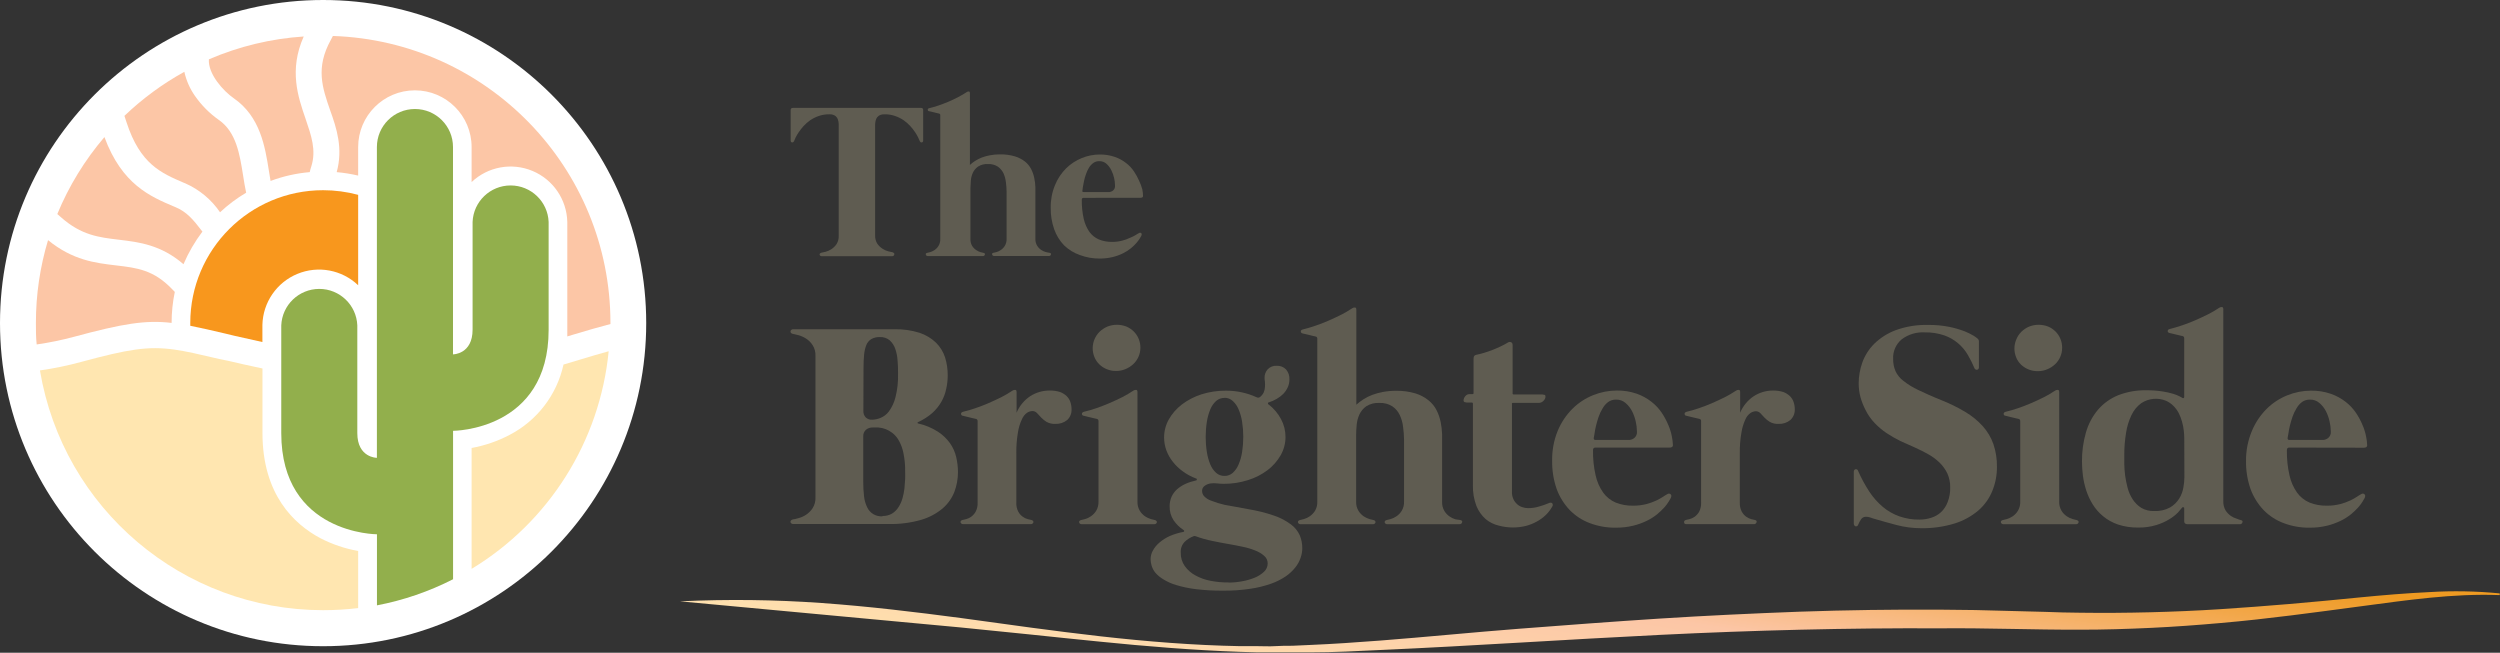 <?xml version="1.0" encoding="UTF-8"?>
<svg width="383px" height="100px" viewBox="0 0 383 100" version="1.1" xmlns="http://www.w3.org/2000/svg" xmlns:xlink="http://www.w3.org/1999/xlink">
    <rect x="0" y="0" width="383" height="100" fill="#333333" stroke="none"/>
    <!-- Generator: Sketch 52.6 (67491) - http://www.bohemiancoding.com/sketch -->
    <title>web 2</title>
    <desc>Created with Sketch.</desc>
    <defs>
        <linearGradient x1="-0.828%" y1="61.199%" x2="100.38%" y2="40.356%" id="linearGradient-1">
            <stop stop-color="#FFE6B0" offset="0%"></stop>
            <stop stop-color="#FCC6A6" offset="55%"></stop>
            <stop stop-color="#EE9A22" offset="100%"></stop>
        </linearGradient>
    </defs>
    <g id="Page-1" stroke="none" stroke-width="1" fill="none" fill-rule="evenodd">
        <g id="Desktop" transform="translate(-169, -515)">
            <g id="web-2" transform="translate(169, 515)">
                <path d="M372.19,90.71 C368.6,90.88 365.02,91.18 361.46,91.53 C357.9,91.88 354.33,92.23 350.77,92.53 C347.21,92.83 343.65,93.1 340.09,93.33 C336.53,93.56 332.96,93.71 329.4,93.8 C325.84,93.89 322.27,93.92 318.71,93.87 C316.93,93.87 315.15,93.8 313.37,93.74 L308,93.6 L302.62,93.46 L297.24,93.4 C290.06,93.36 282.883,93.463 275.71,93.71 C268.54,93.98 261.38,94.31 254.22,94.77 C247.06,95.23 239.92,95.77 232.78,96.32 C225.64,96.87 218.51,97.59 211.38,98.14 C207.81,98.41 204.24,98.66 200.67,98.81 L198,98.93 C197.11,98.93 196.21,98.93 195.32,98.99 C194.43,99.05 193.54,98.99 192.64,98.99 C191.74,98.99 190.86,98.99 189.96,98.99 C182.82,98.86 175.69,98.28 168.58,97.48 C165.02,97.08 161.47,96.62 157.92,96.15 L147.28,94.69 C140.17,93.75 133.04,92.89 125.86,92.38 C118.678,91.868 111.472,91.782 104.28,92.12 L104.12,92.12 C104.12,92.12 139.99,95.47 147.12,96.12 L157.8,97.2 C161.37,97.57 164.93,97.95 168.5,98.3 C175.63,99.02 182.78,99.61 189.95,99.86 L192.64,99.94 C193.54,99.94 194.44,99.94 195.33,99.94 C196.22,99.94 197.13,99.94 198.03,99.94 L200.72,99.94 C204.31,99.94 207.89,99.75 211.48,99.58 C225.8,98.94 240.08,97.96 254.37,97.26 C268.66,96.56 282.95,96.19 297.24,96.26 C304.39,96.19 311.49,96.49 318.72,96.47 C322.32,96.47 325.91,96.36 329.51,96.19 C333.11,96.02 336.69,95.76 340.26,95.44 C347.43,94.82 354.54,93.83 361.63,92.89 C368.72,91.95 375.81,90.89 382.96,91.17 L382.96,90.91 C379.381,90.558 375.78,90.491 372.19,90.71 Z" id="Path" fill="url(#linearGradient-1)"></path>
                <path d="M141.43,16.85 L141.43,21.52 C141.43,21.7 141.36,21.8 141.21,21.82 C141.06,21.84 140.96,21.75 140.89,21.57 C140.82,21.39 140.77,21.3 140.66,21.06 C140.524,20.778 140.367,20.508 140.19,20.25 C139.969,19.917 139.722,19.603 139.45,19.31 C139.15,18.98 138.815,18.685 138.45,18.43 C138.042,18.151 137.598,17.929 137.13,17.77 C136.607,17.587 136.054,17.499 135.5,17.51 C135.264,17.502 135.029,17.543 134.81,17.63 C134.643,17.71 134.496,17.826 134.38,17.97 C134.27,18.119 134.192,18.289 134.15,18.47 C134.108,18.661 134.081,18.855 134.07,19.05 L134.07,36.05 C134.049,36.5 134.164,36.946 134.4,37.33 C134.611,37.635 134.88,37.897 135.19,38.1 C135.461,38.278 135.758,38.413 136.07,38.5 C136.36,38.57 136.57,38.62 136.71,38.64 C136.795,38.652 136.873,38.695 136.93,38.76 C137.007,38.814 137.036,38.913 137,39 C136.988,39.065 136.957,39.124 136.91,39.17 C136.839,39.226 136.75,39.255 136.66,39.25 L125.91,39.25 C125.816,39.256 125.724,39.228 125.65,39.17 C125.603,39.124 125.572,39.065 125.56,39 C125.559,38.936 125.584,38.874 125.63,38.83 C125.689,38.763 125.771,38.72 125.86,38.71 L126.49,38.57 C126.805,38.481 127.105,38.347 127.38,38.17 C127.685,37.963 127.949,37.702 128.16,37.4 C128.396,37.016 128.511,36.57 128.49,36.12 L128.49,31 C128.49,30.1 128.49,29.18 128.49,28.23 C128.49,27.28 128.49,26.35 128.49,25.43 L128.49,19.81 C128.49,19.53 128.49,19.25 128.49,18.98 C128.48,18.727 128.429,18.477 128.34,18.24 C128.252,18.025 128.102,17.84 127.91,17.71 C127.655,17.564 127.363,17.495 127.07,17.51 C126.512,17.499 125.957,17.588 125.43,17.77 C124.962,17.929 124.518,18.151 124.11,18.43 C123.747,18.687 123.412,18.982 123.11,19.31 C122.841,19.605 122.594,19.92 122.37,20.25 C122.194,20.51 122.033,20.78 121.89,21.06 C121.808,21.226 121.735,21.396 121.67,21.57 C121.6,21.75 121.49,21.83 121.35,21.82 C121.21,21.81 121.13,21.7 121.13,21.52 L121.13,16.85 C121.13,16.64 121.25,16.53 121.48,16.53 L141.11,16.53 C141.31,16.53 141.43,16.64 141.43,16.85 Z" id="Path" fill="#5F5C51"></path>
                <path d="M160.8,38.73 C160.877,38.743 160.947,38.782 161,38.84 C161.024,38.891 161.024,38.949 161,39 C160.986,39.058 160.954,39.11 160.91,39.15 C160.85,39.197 160.776,39.222 160.7,39.22 L152.3,39.22 C152.224,39.222 152.15,39.197 152.09,39.15 C152.046,39.11 152.014,39.058 152,39 C151.976,38.949 151.976,38.891 152,38.84 C152.048,38.782 152.116,38.743 152.19,38.73 C152.349,38.703 152.506,38.666 152.66,38.62 C152.899,38.549 153.125,38.441 153.33,38.3 C153.577,38.133 153.785,37.914 153.94,37.66 C154.135,37.335 154.229,36.959 154.21,36.58 L154.21,29.34 C154.21,28.87 154.16,28.34 154.1,27.88 C154.045,27.41 153.917,26.951 153.72,26.52 C153.52,26.121 153.225,25.777 152.86,25.52 C152.408,25.24 151.881,25.104 151.35,25.13 C150.818,25.098 150.29,25.235 149.84,25.52 C149.493,25.76 149.217,26.088 149.04,26.47 C148.866,26.855 148.761,27.268 148.73,27.69 C148.73,28.12 148.67,28.51 148.67,28.84 L148.67,36.59 C148.653,36.967 148.743,37.342 148.93,37.67 C149.089,37.925 149.3,38.143 149.55,38.31 C149.755,38.451 149.981,38.559 150.22,38.63 C150.371,38.676 150.525,38.713 150.68,38.74 C150.757,38.753 150.827,38.792 150.88,38.85 C150.899,38.902 150.899,38.958 150.88,39.01 C150.866,39.068 150.834,39.12 150.79,39.16 C150.728,39.204 150.655,39.228 150.58,39.23 L142.14,39.23 C142.064,39.232 141.99,39.207 141.93,39.16 C141.886,39.12 141.854,39.068 141.84,39.01 C141.816,38.959 141.816,38.901 141.84,38.85 C141.888,38.792 141.956,38.753 142.03,38.74 C142.189,38.713 142.346,38.676 142.5,38.63 C142.738,38.557 142.964,38.449 143.17,38.31 C143.417,38.143 143.625,37.924 143.78,37.67 C143.975,37.345 144.069,36.969 144.05,36.59 L144.05,17.66 C144.063,17.532 143.976,17.415 143.85,17.39 L143.6,17.34 L143.13,17.22 L142.63,17.1 L142.35,17.04 C142.21,17.04 142.13,16.93 142.13,16.81 C142.13,16.69 142.2,16.61 142.37,16.57 C142.81,16.47 143.28,16.33 143.79,16.16 C144.3,15.99 144.79,15.79 145.33,15.57 C145.87,15.35 146.33,15.11 146.82,14.86 C147.31,14.61 147.73,14.35 148.12,14.1 C148.209,14.033 148.319,14.001 148.43,14.01 C148.53,14.01 148.59,14.11 148.59,14.27 L148.59,25.27 C148.838,25.04 149.106,24.833 149.39,24.65 C149.708,24.451 150.043,24.281 150.39,24.14 C150.799,23.987 151.221,23.87 151.65,23.79 C152.158,23.694 152.673,23.647 153.19,23.65 C153.971,23.634 154.751,23.738 155.5,23.96 C156.058,24.13 156.58,24.401 157.04,24.76 C157.432,25.075 157.753,25.471 157.98,25.92 C158.199,26.35 158.357,26.807 158.45,27.28 C158.551,27.744 158.608,28.216 158.62,28.69 C158.62,29.15 158.62,29.59 158.62,29.99 L158.62,36.56 C158.601,36.939 158.695,37.315 158.89,37.64 C159.045,37.894 159.253,38.113 159.5,38.28 C159.705,38.421 159.931,38.529 160.17,38.6 C160.376,38.661 160.587,38.704 160.8,38.73 Z" id="Path" fill="#5F5C51"></path>
                <path d="M166,30.31 C165.82,30.31 165.73,30.41 165.73,30.6 C165.714,31.588 165.815,32.575 166.03,33.54 C166.193,34.257 166.491,34.936 166.91,35.54 C167.282,36.045 167.783,36.442 168.36,36.69 C168.996,36.943 169.676,37.069 170.36,37.06 C170.883,37.064 171.404,37.001 171.91,36.87 C172.32,36.767 172.719,36.623 173.1,36.44 C173.412,36.319 173.713,36.172 174,36 C174.148,35.894 174.306,35.8 174.47,35.72 C174.577,35.631 174.733,35.631 174.84,35.72 C174.93,35.81 174.93,35.96 174.84,36.15 L174.61,36.54 C174.458,36.78 174.288,37.007 174.1,37.22 C173.845,37.514 173.563,37.785 173.26,38.03 C172.89,38.331 172.488,38.589 172.06,38.8 C171.55,39.053 171.014,39.248 170.46,39.38 C169.805,39.538 169.134,39.615 168.46,39.61 C167.436,39.618 166.419,39.438 165.46,39.08 C164.537,38.767 163.696,38.251 163,37.57 C162.332,36.869 161.821,36.034 161.5,35.12 C161.135,34.072 160.956,32.969 160.97,31.86 C160.947,30.657 161.171,29.462 161.63,28.35 C162.021,27.387 162.603,26.513 163.34,25.78 C164.03,25.105 164.845,24.572 165.74,24.21 C166.61,23.856 167.54,23.672 168.48,23.67 C169.266,23.658 170.047,23.783 170.79,24.04 C171.416,24.253 172.001,24.571 172.52,24.98 C172.991,25.341 173.4,25.777 173.73,26.27 C174.033,26.718 174.295,27.194 174.51,27.69 C174.716,28.11 174.88,28.548 175,29 C175.068,29.329 175.105,29.664 175.11,30 C175.123,30.089 175.084,30.178 175.01,30.23 C174.919,30.281 174.815,30.305 174.71,30.3 L166,30.31 Z M165.81,29.2 C165.81,29.35 165.81,29.42 166.02,29.42 L166.35,29.42 L167.05,29.42 L167.93,29.42 L168.83,29.42 L169.57,29.42 L169.96,29.42 C170.169,29.398 170.368,29.314 170.53,29.18 C170.742,28.991 170.85,28.712 170.82,28.43 C170.816,28.05 170.772,27.671 170.69,27.3 C170.598,26.88 170.453,26.474 170.26,26.09 C170.077,25.712 169.822,25.372 169.51,25.09 C169.205,24.819 168.808,24.676 168.4,24.69 C168.074,24.681 167.755,24.78 167.49,24.97 C167.226,25.165 167.002,25.41 166.83,25.69 C166.642,26.006 166.487,26.341 166.37,26.69 C166.245,27.032 166.145,27.383 166.07,27.74 C165.99,28.09 165.93,28.4 165.89,28.69 C165.85,28.98 165.84,29.06 165.83,29.2 L165.81,29.2 Z" id="Shape" fill="#5F5C51" fill-rule="nonzero"></path>
                <path d="M140.68,64.88 C141.744,65.121 142.759,65.544 143.68,66.13 C144.406,66.598 145.037,67.198 145.54,67.9 C145.992,68.538 146.314,69.258 146.49,70.02 C146.67,70.787 146.761,71.572 146.76,72.36 C146.758,73.385 146.571,74.401 146.21,75.36 C145.823,76.342 145.201,77.214 144.4,77.9 C143.438,78.699 142.321,79.292 141.12,79.64 C139.495,80.103 137.809,80.318 136.12,80.28 L121.55,80.28 C121.431,80.289 121.314,80.253 121.22,80.18 C121.156,80.123 121.113,80.045 121.1,79.96 C121.093,79.871 121.126,79.783 121.19,79.72 C121.274,79.643 121.378,79.591 121.49,79.57 C121.67,79.57 121.95,79.48 122.33,79.38 C122.743,79.273 123.135,79.097 123.49,78.86 C123.887,78.597 124.227,78.257 124.49,77.86 C124.808,77.359 124.962,76.772 124.93,76.18 L124.93,54.54 C124.959,53.951 124.805,53.368 124.49,52.87 C124.232,52.469 123.891,52.128 123.49,51.87 C123.131,51.641 122.74,51.466 122.33,51.35 C121.95,51.25 121.67,51.18 121.49,51.15 C121.375,51.145 121.267,51.095 121.19,51.01 C121.127,50.942 121.095,50.852 121.1,50.76 C121.113,50.675 121.156,50.597 121.22,50.54 C121.314,50.467 121.431,50.431 121.55,50.44 L137,50.44 C138.318,50.408 139.632,50.594 140.89,50.99 C141.833,51.302 142.694,51.822 143.41,52.51 C144.043,53.143 144.517,53.918 144.79,54.77 C145.063,55.664 145.198,56.595 145.19,57.53 C145.188,58.203 145.115,58.873 144.97,59.53 C144.832,60.232 144.582,60.907 144.23,61.53 C143.862,62.177 143.392,62.761 142.84,63.26 C142.192,63.826 141.464,64.294 140.68,64.65 C140.59,64.65 140.55,64.74 140.57,64.8 C140.59,64.86 140.59,64.85 140.68,64.88 Z M132.27,62.93 C132.244,63.296 132.367,63.656 132.61,63.93 C132.874,64.193 133.239,64.328 133.61,64.3 C134.046,64.289 134.477,64.198 134.88,64.03 C135.398,63.824 135.848,63.478 136.18,63.03 C136.646,62.386 136.985,61.66 137.18,60.89 C137.479,59.707 137.614,58.489 137.58,57.27 C137.58,56.62 137.58,55.96 137.51,55.27 C137.478,54.653 137.361,54.044 137.16,53.46 C136.994,52.96 136.705,52.51 136.32,52.15 C135.894,51.791 135.346,51.608 134.79,51.64 C134.341,51.62 133.894,51.724 133.5,51.94 C133.152,52.148 132.882,52.464 132.73,52.84 C132.54,53.324 132.422,53.832 132.38,54.35 C132.32,54.95 132.29,55.64 132.29,56.44 L132.27,62.93 Z M135.21,79.05 C135.718,79.065 136.221,78.937 136.66,78.68 C137.068,78.431 137.411,78.088 137.66,77.68 C137.926,77.266 138.128,76.814 138.26,76.34 C138.399,75.849 138.5,75.347 138.56,74.84 C138.61,74.34 138.65,73.84 138.67,73.41 C138.69,72.98 138.67,72.56 138.67,72.23 C138.687,71.276 138.596,70.324 138.4,69.39 C138.268,68.716 138.028,68.068 137.69,67.47 C137.438,67.02 137.098,66.625 136.69,66.31 C136.077,65.832 135.335,65.547 134.56,65.49 L133.73,65.49 C133.337,65.469 132.951,65.597 132.65,65.85 C132.376,66.108 132.23,66.474 132.25,66.85 L132.25,73.85 C132.246,74.575 132.286,75.3 132.37,76.02 C132.427,76.592 132.583,77.151 132.83,77.67 C133.234,78.599 134.18,79.171 135.19,79.1 L135.21,79.05 Z" id="Shape" fill="#5F5C51" fill-rule="nonzero"></path>
                <path d="M160.84,59.83 C161.373,59.818 161.903,59.896 162.41,60.06 C162.782,60.197 163.122,60.408 163.41,60.68 C163.671,60.932 163.867,61.245 163.98,61.59 C164.101,61.944 164.162,62.316 164.16,62.69 C164.194,63.315 163.949,63.924 163.49,64.35 C162.979,64.762 162.335,64.971 161.68,64.94 C161.21,64.966 160.742,64.858 160.33,64.63 C160.027,64.442 159.748,64.217 159.5,63.96 L158.87,63.28 C158.685,63.085 158.429,62.974 158.16,62.97 C157.872,62.983 157.592,63.073 157.35,63.23 C156.999,63.483 156.725,63.83 156.56,64.23 C156.26,64.863 156.054,65.537 155.95,66.23 C155.768,67.29 155.684,68.365 155.7,69.44 L155.7,77 C155.675,77.482 155.779,77.961 156,78.39 C156.171,78.697 156.406,78.963 156.69,79.17 C156.919,79.336 157.177,79.458 157.45,79.53 C157.634,79.583 157.821,79.626 158.01,79.66 C158.107,79.677 158.195,79.727 158.26,79.8 C158.307,79.86 158.328,79.935 158.32,80.01 C158.297,80.088 158.252,80.158 158.19,80.21 C158.116,80.275 158.018,80.307 157.92,80.3 L147.55,80.3 C147.452,80.307 147.354,80.275 147.28,80.21 C147.218,80.158 147.173,80.088 147.15,80.01 C147.142,79.935 147.163,79.86 147.21,79.8 C147.275,79.727 147.363,79.677 147.46,79.66 C147.649,79.626 147.836,79.583 148.02,79.53 C148.293,79.458 148.551,79.336 148.78,79.17 C149.064,78.963 149.299,78.697 149.47,78.39 C149.691,77.961 149.795,77.482 149.77,77 L149.77,64.52 C149.788,64.35 149.669,64.196 149.5,64.17 C149.391,64.156 149.284,64.133 149.18,64.1 L148.55,63.95 L147.9,63.79 C147.774,63.77 147.651,63.74 147.53,63.7 C147.34,63.7 147.24,63.56 147.23,63.41 C147.22,63.26 147.33,63.14 147.55,63.08 C148.183,62.934 148.807,62.754 149.42,62.54 C150.09,62.31 150.77,62.05 151.42,61.77 C152.07,61.49 152.75,61.17 153.42,60.84 C154.005,60.539 154.573,60.205 155.12,59.84 C155.24,59.758 155.385,59.719 155.53,59.73 C155.67,59.73 155.74,59.84 155.74,60.06 L155.74,63.23 C156.175,62.19 156.91,61.302 157.85,60.68 C158.743,60.113 159.782,59.818 160.84,59.83 Z" id="Path" fill="#5F5C51"></path>
                <path d="M174.26,76.83 C174.237,77.332 174.362,77.829 174.62,78.26 C174.825,78.593 175.098,78.879 175.42,79.1 C175.694,79.285 175.994,79.426 176.31,79.52 L176.92,79.67 C177.018,79.684 177.107,79.734 177.17,79.81 C177.221,79.867 177.243,79.945 177.23,80.02 C177.207,80.096 177.166,80.164 177.11,80.22 C177.031,80.284 176.931,80.316 176.83,80.31 L165.72,80.31 C165.619,80.316 165.519,80.284 165.44,80.22 C165.377,80.17 165.334,80.099 165.32,80.02 C165.302,79.946 165.321,79.868 165.37,79.81 C165.439,79.737 165.531,79.688 165.63,79.67 L166.24,79.52 C166.554,79.428 166.851,79.286 167.12,79.1 C167.445,78.879 167.721,78.593 167.93,78.26 C168.188,77.829 168.313,77.332 168.29,76.83 L168.29,64.52 C168.308,64.35 168.189,64.196 168.02,64.17 C167.911,64.156 167.804,64.133 167.7,64.1 L167.07,63.95 L166.41,63.79 L166.05,63.7 C165.86,63.7 165.76,63.56 165.75,63.41 C165.74,63.26 165.85,63.14 166.07,63.08 C166.703,62.934 167.327,62.754 167.94,62.54 C168.61,62.31 169.29,62.05 169.94,61.77 C170.59,61.49 171.27,61.17 171.94,60.84 C172.525,60.539 173.093,60.205 173.64,59.84 C173.76,59.758 173.905,59.719 174.05,59.73 C174.19,59.73 174.26,59.84 174.26,60.06 L174.26,76.83 Z M174.44,51.9 C174.27,51.485 174.018,51.107 173.7,50.79 C173.374,50.469 172.991,50.211 172.57,50.03 C171.634,49.665 170.596,49.665 169.66,50.03 C169.221,50.218 168.818,50.482 168.47,50.81 C168.137,51.134 167.872,51.522 167.69,51.95 C167.499,52.385 167.401,52.855 167.4,53.33 C167.397,53.803 167.489,54.273 167.67,54.71 C167.837,55.124 168.089,55.499 168.41,55.81 C168.734,56.13 169.118,56.381 169.54,56.55 C169.989,56.742 170.472,56.837 170.96,56.83 C171.468,56.839 171.973,56.74 172.44,56.54 C172.876,56.36 173.276,56.102 173.62,55.78 C173.962,55.463 174.234,55.078 174.42,54.65 C174.612,54.215 174.711,53.745 174.71,53.27 C174.712,52.8 174.62,52.334 174.44,51.9 Z" id="Shape" fill="#5F5C51" fill-rule="nonzero"></path>
                <path d="M191.21,78 C192.57,78.218 193.908,78.553 195.21,79 C196.128,79.309 196.992,79.762 197.77,80.34 C198.355,80.769 198.819,81.34 199.12,82 C199.384,82.633 199.517,83.314 199.51,84 C199.506,84.487 199.421,84.97 199.26,85.43 C199.083,85.967 198.812,86.468 198.46,86.91 C198.043,87.436 197.551,87.897 197,88.28 C196.296,88.757 195.533,89.14 194.73,89.42 C193.698,89.783 192.633,90.044 191.55,90.2 C190.157,90.408 188.749,90.505 187.34,90.49 C185.963,90.5 184.587,90.423 183.22,90.26 C182.205,90.137 181.201,89.93 180.22,89.64 C179.516,89.434 178.844,89.135 178.22,88.75 C177.766,88.484 177.357,88.146 177.01,87.75 C176.748,87.431 176.551,87.064 176.43,86.67 C176.329,86.346 176.275,86.009 176.27,85.67 C176.273,85.2 176.397,84.739 176.63,84.33 C176.884,83.867 177.223,83.456 177.63,83.12 C178.105,82.711 178.637,82.374 179.21,82.12 C179.874,81.833 180.569,81.622 181.28,81.49 C181.36,81.49 181.41,81.42 181.42,81.37 C181.43,81.32 181.42,81.26 181.32,81.2 C180.716,80.806 180.196,80.296 179.79,79.7 C179.378,79.068 179.169,78.325 179.19,77.57 C179.184,77.068 179.282,76.571 179.48,76.11 C179.674,75.682 179.953,75.298 180.3,74.98 C180.681,74.643 181.109,74.364 181.57,74.15 C182.092,73.912 182.639,73.731 183.2,73.61 C183.3,73.61 183.36,73.53 183.36,73.45 C183.36,73.37 183.36,73.33 183.22,73.3 C182.507,73.034 181.834,72.67 181.22,72.22 C180.642,71.81 180.127,71.318 179.69,70.76 C179.264,70.231 178.926,69.637 178.69,69 C178.456,68.359 178.338,67.682 178.34,67 C178.343,66.033 178.594,65.082 179.07,64.24 C179.577,63.354 180.257,62.578 181.07,61.96 C181.976,61.279 182.99,60.755 184.07,60.41 C185.277,60.031 186.535,59.842 187.8,59.85 C189.417,59.841 191.017,60.182 192.49,60.85 C192.647,60.943 192.843,60.943 193,60.85 C193.262,60.654 193.471,60.396 193.61,60.1 C193.717,59.843 193.778,59.568 193.79,59.29 C193.811,59.03 193.811,58.77 193.79,58.51 C193.752,58.295 193.732,58.078 193.73,57.86 C193.725,57.398 193.889,56.95 194.19,56.6 C194.546,56.209 195.062,56.003 195.59,56.04 C196.131,56.008 196.658,56.216 197.03,56.61 C197.386,57.03 197.569,57.57 197.54,58.12 C197.544,58.541 197.455,58.957 197.28,59.34 C197.112,59.71 196.882,60.048 196.6,60.34 C196.301,60.636 195.965,60.892 195.6,61.1 C195.227,61.319 194.831,61.497 194.42,61.63 C194.3,61.63 194.24,61.72 194.25,61.8 C194.26,61.88 194.25,61.94 194.35,61.96 C195.135,62.564 195.782,63.327 196.25,64.2 C196.708,65.051 196.946,66.003 196.94,66.97 C196.937,67.942 196.682,68.896 196.2,69.74 C195.692,70.626 195.012,71.401 194.2,72.02 C193.296,72.699 192.281,73.217 191.2,73.55 C189.995,73.937 188.736,74.13 187.47,74.12 C187.136,74.119 186.802,74.099 186.47,74.06 C186.138,74.016 185.802,74.016 185.47,74.06 C185.15,74.105 184.845,74.225 184.58,74.41 C184.31,74.585 184.15,74.888 184.16,75.21 C184.16,75.499 184.263,75.779 184.45,76 C184.743,76.311 185.107,76.548 185.51,76.69 C186.216,76.967 186.941,77.191 187.68,77.36 C188.55,77.5 189.74,77.73 191.21,78 Z M188.21,89.25 C188.898,89.25 189.584,89.186 190.26,89.06 C190.925,88.947 191.575,88.763 192.2,88.51 C192.736,88.296 193.228,87.984 193.65,87.59 C194.002,87.265 194.205,86.809 194.21,86.33 C194.219,85.885 194.028,85.46 193.69,85.17 C193.283,84.813 192.816,84.532 192.31,84.34 C191.664,84.079 190.994,83.882 190.31,83.75 C189.58,83.59 188.83,83.45 188.06,83.32 C187.29,83.19 186.6,83.05 185.73,82.87 C184.852,82.697 183.989,82.453 183.15,82.14 C183.062,82.11 182.968,82.11 182.88,82.14 C182.36,82.327 181.885,82.624 181.49,83.01 C181.068,83.448 180.85,84.043 180.89,84.65 C180.867,85.392 181.084,86.122 181.51,86.73 C181.937,87.318 182.491,87.804 183.13,88.15 C183.857,88.55 184.644,88.83 185.46,88.98 C186.382,89.161 187.32,89.245 188.26,89.23 L188.21,89.25 Z M187.59,60.96 C187.124,60.95 186.671,61.114 186.32,61.42 C185.927,61.777 185.619,62.218 185.42,62.71 C185.169,63.32 184.992,63.958 184.89,64.61 C184.65,66.151 184.65,67.719 184.89,69.26 C184.992,69.912 185.169,70.55 185.42,71.16 C185.619,71.652 185.927,72.093 186.32,72.45 C186.671,72.756 187.124,72.92 187.59,72.91 C188.053,72.922 188.503,72.757 188.85,72.45 C189.243,72.093 189.551,71.652 189.75,71.16 C190.009,70.552 190.19,69.913 190.29,69.26 C190.53,67.719 190.53,66.151 190.29,64.61 C190.19,63.957 190.009,63.318 189.75,62.71 C189.551,62.218 189.243,61.777 188.85,61.42 C188.519,61.117 188.089,60.946 187.64,60.94 L187.59,60.96 Z" id="Shape" fill="#5F5C51" fill-rule="nonzero"></path>
                <path d="M223.73,79.67 C223.829,79.688 223.921,79.737 223.99,79.81 C224.022,79.876 224.022,79.954 223.99,80.02 C223.976,80.099 223.933,80.17 223.87,80.22 C223.791,80.284 223.691,80.316 223.59,80.31 L212.53,80.31 C212.429,80.316 212.329,80.284 212.25,80.22 C212.191,80.167 212.149,80.097 212.13,80.02 C212.117,79.945 212.139,79.867 212.19,79.81 C212.253,79.734 212.342,79.684 212.44,79.67 L213.05,79.52 C213.364,79.428 213.661,79.286 213.93,79.1 C214.258,78.882 214.534,78.595 214.74,78.26 C214.998,77.829 215.123,77.332 215.1,76.83 L215.1,67.29 C215.1,66.67 215.03,66.03 214.95,65.38 C214.88,64.756 214.708,64.148 214.44,63.58 C214.19,63.043 213.799,62.584 213.31,62.25 C212.713,61.875 212.014,61.693 211.31,61.73 C210.606,61.687 209.907,61.865 209.31,62.24 C208.856,62.561 208.494,62.995 208.26,63.5 C208.029,64.009 207.887,64.553 207.84,65.11 C207.79,65.68 207.76,66.18 207.76,66.63 L207.76,76.83 C207.737,77.332 207.862,77.829 208.12,78.26 C208.325,78.593 208.598,78.879 208.92,79.1 C209.194,79.285 209.494,79.426 209.81,79.52 L210.42,79.67 C210.518,79.684 210.607,79.734 210.67,79.81 C210.717,79.87 210.738,79.945 210.73,80.02 C210.707,80.096 210.666,80.164 210.61,80.22 C210.531,80.284 210.431,80.316 210.33,80.31 L199.25,80.31 C199.149,80.316 199.049,80.284 198.97,80.22 C198.907,80.17 198.864,80.099 198.85,80.02 C198.832,79.946 198.851,79.868 198.9,79.81 C198.967,79.734 199.06,79.685 199.16,79.67 L199.77,79.52 C200.083,79.426 200.38,79.284 200.65,79.1 C200.972,78.876 201.248,78.59 201.46,78.26 C201.715,77.828 201.836,77.331 201.81,76.83 L201.81,51.9 C201.834,51.732 201.718,51.576 201.55,51.55 C201.441,51.536 201.334,51.513 201.23,51.48 L200.6,51.33 L199.94,51.17 L199.58,51.09 C199.387,51.037 199.287,50.937 199.28,50.79 C199.28,50.63 199.38,50.52 199.6,50.47 C200.18,50.33 200.8,50.15 201.47,49.92 C202.14,49.69 202.82,49.44 203.47,49.15 C204.12,48.86 204.8,48.55 205.47,48.22 C206.055,47.919 206.623,47.585 207.17,47.22 C207.289,47.136 207.435,47.097 207.58,47.11 C207.72,47.11 207.79,47.22 207.79,47.44 L207.79,62 C208.123,61.705 208.478,61.434 208.85,61.19 C209.272,60.918 209.721,60.69 210.19,60.51 C210.729,60.31 211.285,60.156 211.85,60.05 C212.51,59.927 213.179,59.867 213.85,59.87 C214.865,59.848 215.877,59.983 216.85,60.27 C217.577,60.496 218.255,60.856 218.85,61.33 C219.368,61.745 219.791,62.267 220.09,62.86 C220.375,63.427 220.583,64.029 220.71,64.65 C220.832,65.26 220.905,65.879 220.93,66.5 C220.93,67.11 220.93,67.69 220.93,68.22 L220.93,76.87 C220.907,77.372 221.032,77.869 221.29,78.3 C221.496,78.635 221.772,78.922 222.1,79.14 C222.369,79.326 222.666,79.468 222.98,79.56 L223.73,79.67 Z" id="Path" fill="#5F5C51"></path>
                <path d="M237.22,77.1 C237.49,76.97 237.68,76.98 237.8,77.1 C237.915,77.251 237.915,77.459 237.8,77.61 C237.535,78.092 237.197,78.53 236.8,78.91 C236.389,79.306 235.924,79.642 235.42,79.91 C234.887,80.204 234.319,80.429 233.73,80.58 C232.37,80.906 230.95,80.885 229.6,80.52 C228.864,80.347 228.179,80.005 227.6,79.52 C226.982,78.971 226.499,78.286 226.19,77.52 C225.798,76.486 225.614,75.385 225.65,74.28 L225.65,61.84 C225.657,61.793 225.641,61.746 225.608,61.712 C225.574,61.679 225.527,61.663 225.48,61.67 L225,61.67 C224.781,61.69 224.56,61.666 224.35,61.6 C224.255,61.536 224.204,61.424 224.22,61.31 C224.235,61.083 224.326,60.868 224.48,60.7 C224.628,60.5 224.861,60.382 225.11,60.38 L225.6,60.38 C225.7,60.38 225.75,60.32 225.75,60.21 L225.75,54.92 C225.75,54.59 225.89,54.41 226.15,54.36 C226.552,54.281 226.949,54.181 227.34,54.06 C227.76,53.94 228.18,53.79 228.62,53.62 C229.06,53.45 229.48,53.27 229.9,53.07 C230.301,52.88 230.691,52.67 231.07,52.44 C231.211,52.367 231.379,52.367 231.52,52.44 C231.66,52.5 231.73,52.65 231.73,52.88 L231.73,60.28 C231.73,60.38 231.79,60.43 231.91,60.43 L236,60.43 C236.219,60.416 236.439,60.439 236.65,60.5 C236.73,60.5 236.77,60.64 236.77,60.79 C236.749,61.026 236.638,61.244 236.46,61.4 C236.288,61.598 236.042,61.714 235.78,61.72 L231.78,61.72 C231.738,61.713 231.696,61.726 231.666,61.756 C231.636,61.786 231.623,61.828 231.63,61.87 L231.63,75.44 C231.629,75.784 231.701,76.125 231.84,76.44 C231.97,76.731 232.157,76.992 232.39,77.21 C232.618,77.428 232.891,77.592 233.19,77.69 C233.486,77.792 233.797,77.846 234.11,77.85 C234.711,77.851 235.309,77.757 235.88,77.57 C236.337,77.445 236.785,77.288 237.22,77.1 Z" id="Path" fill="#5F5C51"></path>
                <path d="M244.4,68.57 C244.17,68.57 244.05,68.7 244.05,68.95 C244.026,70.255 244.161,71.558 244.45,72.83 C244.657,73.778 245.052,74.676 245.61,75.47 C246.095,76.138 246.751,76.663 247.51,76.99 C248.353,77.325 249.254,77.488 250.16,77.47 C250.851,77.479 251.54,77.398 252.21,77.23 C252.746,77.092 253.268,76.904 253.77,76.67 C254.143,76.49 254.503,76.286 254.85,76.06 C255.048,75.919 255.255,75.792 255.47,75.68 C255.627,75.581 255.832,75.606 255.96,75.74 C256.08,75.86 256.08,76.05 255.96,76.3 C255.869,76.478 255.769,76.652 255.66,76.82 C255.463,77.139 255.239,77.44 254.99,77.72 C254.646,78.1 254.275,78.454 253.88,78.78 C253.393,79.172 252.863,79.507 252.3,79.78 C251.626,80.109 250.919,80.363 250.19,80.54 C249.326,80.749 248.439,80.849 247.55,80.84 C246.185,80.86 244.828,80.622 243.55,80.14 C242.393,79.705 241.345,79.023 240.48,78.14 C239.6,77.211 238.919,76.112 238.48,74.91 C238.001,73.528 237.768,72.073 237.79,70.61 C237.758,69.024 238.05,67.448 238.65,65.98 C239.176,64.72 239.944,63.575 240.91,62.61 C241.814,61.716 242.889,61.012 244.07,60.54 C245.217,60.075 246.442,59.834 247.68,59.83 C248.717,59.811 249.749,59.974 250.73,60.31 C251.549,60.597 252.316,61.016 253,61.55 C253.618,62.028 254.155,62.602 254.59,63.25 C254.982,63.84 255.317,64.466 255.59,65.12 C255.833,65.682 256.014,66.269 256.13,66.87 C256.22,67.301 256.273,67.74 256.29,68.18 C256.3,68.303 256.243,68.422 256.14,68.49 C256.024,68.552 255.892,68.58 255.76,68.57 L244.4,68.57 Z M244.16,67.11 C244.16,67.31 244.22,67.4 244.43,67.4 L244.87,67.4 L245.79,67.4 L246.95,67.4 L248.13,67.4 L249.13,67.4 C249.303,67.413 249.477,67.413 249.65,67.4 C249.921,67.371 250.179,67.263 250.39,67.09 C250.677,66.841 250.823,66.467 250.78,66.09 C250.772,65.588 250.712,65.089 250.6,64.6 C250.481,64.048 250.293,63.514 250.04,63.01 C249.792,62.526 249.453,62.094 249.04,61.74 C248.636,61.389 248.115,61.203 247.58,61.22 C247.152,61.208 246.731,61.335 246.38,61.58 C246.023,61.849 245.727,62.189 245.51,62.58 C245.259,62.989 245.055,63.425 244.9,63.88 C244.74,64.35 244.61,64.81 244.5,65.26 C244.39,65.71 244.32,66.12 244.27,66.5 C244.22,66.88 244.18,66.92 244.16,67.11 Z" id="Shape" fill="#5F5C51" fill-rule="nonzero"></path>
                <path d="M271.63,59.83 C272.166,59.819 272.7,59.896 273.21,60.06 C273.581,60.199 273.921,60.409 274.21,60.68 C274.468,60.935 274.663,61.247 274.78,61.59 C274.901,61.944 274.962,62.316 274.96,62.69 C274.99,63.317 274.741,63.925 274.28,64.35 C273.773,64.762 273.132,64.972 272.48,64.94 C272.01,64.969 271.541,64.861 271.13,64.63 C270.825,64.445 270.546,64.219 270.3,63.96 L269.67,63.28 C269.49,63.106 269.251,63.006 269,63 C268.712,63.013 268.432,63.103 268.19,63.26 C267.836,63.512 267.558,63.859 267.39,64.26 C267.098,64.896 266.896,65.569 266.79,66.26 C266.603,67.319 266.519,68.394 266.54,69.47 L266.54,77 C266.515,77.482 266.619,77.961 266.84,78.39 C267.011,78.697 267.246,78.963 267.53,79.17 C267.759,79.336 268.017,79.458 268.29,79.53 C268.54,79.6 268.73,79.64 268.84,79.66 C268.94,79.675 269.033,79.724 269.1,79.8 C269.132,79.866 269.132,79.944 269.1,80.01 C269.086,80.089 269.043,80.16 268.98,80.21 C268.905,80.274 268.808,80.306 268.71,80.3 L258.35,80.3 C258.249,80.306 258.149,80.274 258.07,80.21 C258.03,80.147 258.006,80.075 258,80 C257.992,79.925 258.013,79.85 258.06,79.79 C258.123,79.714 258.212,79.664 258.31,79.65 L258.87,79.52 C259.143,79.448 259.401,79.326 259.63,79.16 C259.914,78.953 260.149,78.687 260.32,78.38 C260.532,77.949 260.632,77.47 260.61,76.99 L260.61,64.52 C260.634,64.352 260.518,64.196 260.35,64.17 C260.241,64.156 260.134,64.133 260.03,64.1 L259.4,63.95 L258.74,63.79 L258.38,63.7 C258.19,63.7 258.09,63.56 258.08,63.41 C258.07,63.26 258.18,63.14 258.4,63.08 C259.033,62.934 259.657,62.754 260.27,62.54 C260.94,62.31 261.62,62.05 262.27,61.77 C262.92,61.49 263.6,61.17 264.27,60.84 C264.855,60.539 265.423,60.205 265.97,59.84 C266.089,59.756 266.235,59.717 266.38,59.73 C266.52,59.73 266.59,59.84 266.59,60.06 L266.59,63.23 C267.025,62.19 267.76,61.302 268.7,60.68 C269.576,60.124 270.592,59.829 271.63,59.83 Z" id="Path" fill="#5F5C51"></path>
                <path d="M284,80.2 L284,72.32 C284,72.07 284.09,71.92 284.27,71.88 C284.449,71.849 284.62,71.963 284.66,72.14 C285.149,73.257 285.731,74.331 286.4,75.35 C286.976,76.224 287.677,77.009 288.48,77.68 C289.227,78.304 290.081,78.789 291,79.11 C291.98,79.45 293.013,79.615 294.05,79.6 C294.668,79.605 295.282,79.51 295.87,79.32 C296.432,79.147 296.948,78.849 297.38,78.45 C297.824,78.022 298.166,77.499 298.38,76.92 C298.658,76.207 298.79,75.445 298.77,74.68 C298.786,73.929 298.632,73.184 298.32,72.5 C298.013,71.877 297.6,71.312 297.1,70.83 C296.575,70.336 295.991,69.909 295.36,69.56 C294.71,69.2 294.05,68.87 293.36,68.56 C292.67,68.25 291.87,67.9 291.13,67.56 C290.409,67.203 289.711,66.803 289.04,66.36 C288.378,65.92 287.767,65.407 287.22,64.83 C286.65,64.24 286.175,63.565 285.81,62.83 C285.477,62.193 285.212,61.523 285.02,60.83 C284.839,60.145 284.749,59.439 284.75,58.73 C284.753,57.65 284.939,56.578 285.3,55.56 C285.686,54.477 286.308,53.494 287.12,52.68 C288.057,51.764 289.174,51.053 290.4,50.59 C292.001,50.008 293.697,49.733 295.4,49.78 C296.491,49.764 297.58,49.865 298.65,50.08 C299.43,50.239 300.195,50.46 300.94,50.74 C301.429,50.93 301.9,51.161 302.35,51.43 C302.543,51.545 302.727,51.676 302.9,51.82 C303.061,51.919 303.162,52.091 303.17,52.28 L303.17,56.28 C303.175,56.375 303.142,56.468 303.08,56.54 C303.027,56.597 302.957,56.635 302.88,56.65 C302.803,56.659 302.726,56.641 302.66,56.6 C302.571,56.561 302.505,56.484 302.48,56.39 C302.192,55.702 301.858,55.034 301.48,54.39 C300.68,52.997 299.411,51.934 297.9,51.39 C296.935,51.06 295.92,50.901 294.9,50.92 C293.616,50.841 292.346,51.224 291.32,52 C290.444,52.743 289.967,53.853 290.03,55 C290.018,55.638 290.141,56.272 290.39,56.86 C290.666,57.448 291.082,57.959 291.6,58.35 C292.298,58.897 293.057,59.364 293.86,59.74 C294.86,60.21 296,60.74 297.43,61.31 C298.701,61.81 299.929,62.416 301.1,63.12 C302.094,63.709 302.994,64.444 303.77,65.3 C304.484,66.098 305.035,67.029 305.39,68.04 C305.768,69.164 305.95,70.344 305.93,71.53 C305.941,72.784 305.703,74.028 305.23,75.19 C304.768,76.345 304.038,77.373 303.1,78.19 C302.037,79.094 300.802,79.774 299.47,80.19 C297.799,80.703 296.058,80.949 294.31,80.92 C293.051,80.92 291.798,80.759 290.58,80.44 C289.34,80.12 288.15,79.77 287,79.44 L286.47,79.26 C286.292,79.203 286.107,79.172 285.92,79.17 C285.617,79.146 285.323,79.278 285.14,79.52 C284.956,79.786 284.802,80.071 284.68,80.37 C284.631,80.551 284.455,80.667 284.27,80.64 C284.12,80.57 284,80.43 284,80.2 Z" id="Path" fill="#5F5C51"></path>
                <path d="M315.47,76.83 C315.447,77.332 315.572,77.829 315.83,78.26 C316.036,78.595 316.312,78.882 316.64,79.1 C316.909,79.286 317.206,79.428 317.52,79.52 L318.13,79.67 C318.229,79.688 318.321,79.737 318.39,79.81 C318.439,79.868 318.458,79.946 318.44,80.02 C318.426,80.099 318.383,80.17 318.32,80.22 C318.241,80.284 318.141,80.316 318.04,80.31 L306.93,80.31 C306.829,80.316 306.729,80.284 306.65,80.22 C306.594,80.164 306.553,80.096 306.53,80.02 C306.517,79.945 306.539,79.867 306.59,79.81 C306.653,79.734 306.742,79.684 306.84,79.67 L307.45,79.52 C307.766,79.426 308.066,79.285 308.34,79.1 C308.662,78.879 308.935,78.593 309.14,78.26 C309.398,77.829 309.523,77.332 309.5,76.83 L309.5,64.52 C309.518,64.35 309.399,64.196 309.23,64.17 C309.121,64.156 309.014,64.133 308.91,64.1 L308.28,63.95 L307.63,63.79 L307.26,63.7 C307.07,63.7 306.97,63.56 306.96,63.41 C306.95,63.26 307.06,63.14 307.28,63.08 C307.913,62.934 308.537,62.754 309.15,62.54 C309.83,62.31 310.5,62.05 311.15,61.77 C311.8,61.49 312.49,61.17 313.15,60.84 C313.735,60.539 314.303,60.205 314.85,59.84 C314.97,59.758 315.115,59.719 315.26,59.73 C315.4,59.73 315.47,59.84 315.47,60.06 L315.47,76.83 Z M315.65,51.9 C315.48,51.485 315.228,51.107 314.91,50.79 C314.586,50.467 314.202,50.208 313.78,50.03 C312.844,49.665 311.806,49.665 310.87,50.03 C310.433,50.216 310.033,50.48 309.69,50.81 C309.345,51.146 309.076,51.552 308.9,52 C308.709,52.435 308.611,52.905 308.61,53.38 C308.607,53.853 308.699,54.323 308.88,54.76 C309.047,55.174 309.299,55.549 309.62,55.86 C310.311,56.513 311.229,56.872 312.18,56.86 C312.685,56.868 313.186,56.77 313.65,56.57 C314.086,56.39 314.486,56.132 314.83,55.81 C315.172,55.493 315.444,55.108 315.63,54.68 C315.822,54.245 315.921,53.775 315.92,53.3 C315.926,52.82 315.834,52.344 315.65,51.9 Z" id="Shape" fill="#5F5C51" fill-rule="nonzero"></path>
                <path d="M343.28,79.67 C343.38,79.685 343.473,79.734 343.54,79.81 C343.572,79.876 343.572,79.954 343.54,80.02 C343.526,80.099 343.483,80.17 343.42,80.22 C343.345,80.284 343.248,80.316 343.15,80.31 L335.15,80.31 C335.012,80.314 334.876,80.276 334.76,80.2 C334.66,80.108 334.609,79.975 334.62,79.84 L334.62,77.9 C334.632,77.816 334.587,77.735 334.51,77.7 C334.437,77.672 334.355,77.697 334.31,77.76 C334.18,77.92 333.96,78.18 333.65,78.53 C333.266,78.915 332.836,79.251 332.37,79.53 C331.745,79.914 331.072,80.217 330.37,80.43 C329.47,80.706 328.531,80.837 327.59,80.82 C326.538,80.841 325.49,80.686 324.49,80.36 C323.656,80.079 322.88,79.649 322.2,79.09 C321.574,78.578 321.037,77.966 320.61,77.28 C320.191,76.607 319.855,75.885 319.61,75.13 C319.373,74.393 319.202,73.637 319.1,72.87 C319.011,72.167 318.965,71.459 318.96,70.75 C318.941,69.225 319.146,67.705 319.57,66.24 C319.932,64.972 320.556,63.793 321.4,62.78 C322.238,61.808 323.293,61.048 324.48,60.56 C325.865,60.02 327.343,59.758 328.83,59.79 C329.64,59.783 330.449,59.84 331.25,59.96 C331.818,60.045 332.379,60.169 332.93,60.33 C333.275,60.432 333.61,60.566 333.93,60.73 L334.31,60.94 C334.363,60.999 334.446,61.019 334.52,60.99 C334.585,60.964 334.625,60.899 334.62,60.83 L334.62,51.83 C334.638,51.66 334.519,51.506 334.35,51.48 L334.03,51.41 L333.4,51.26 L332.75,51.1 L332.38,51.02 C332.19,50.97 332.09,50.87 332.09,50.72 C332.09,50.57 332.18,50.45 332.41,50.4 C332.98,50.26 333.61,50.08 334.28,49.85 C334.95,49.62 335.62,49.37 336.28,49.08 C336.94,48.79 337.62,48.48 338.28,48.15 C338.87,47.851 339.441,47.517 339.99,47.15 C340.109,47.066 340.255,47.027 340.4,47.04 C340.54,47.04 340.61,47.15 340.61,47.37 L340.61,76.77 C340.588,77.27 340.71,77.766 340.96,78.2 C341.172,78.53 341.448,78.816 341.77,79.04 C342.042,79.226 342.343,79.368 342.66,79.46 C343,79.6 343.17,79.65 343.28,79.67 Z M334.63,67.14 C334.626,66.732 334.599,66.325 334.55,65.92 C334.498,65.467 334.407,65.018 334.28,64.58 C334.158,64.131 333.99,63.695 333.78,63.28 C333.565,62.876 333.292,62.505 332.97,62.18 C332.638,61.849 332.248,61.581 331.82,61.39 C330.579,60.885 329.169,61.024 328.05,61.76 C327.405,62.231 326.889,62.857 326.55,63.58 C326.132,64.449 325.848,65.376 325.71,66.33 C325.524,67.46 325.433,68.604 325.44,69.75 C325.44,70.07 325.44,70.51 325.44,71.07 C325.452,71.665 325.495,72.259 325.57,72.85 C325.659,73.498 325.789,74.139 325.96,74.77 C326.126,75.391 326.389,75.982 326.74,76.52 C327.077,77.035 327.52,77.471 328.04,77.8 C328.646,78.151 329.34,78.321 330.04,78.29 C330.882,78.331 331.719,78.141 332.46,77.74 C333.025,77.408 333.501,76.945 333.85,76.39 C334.172,75.874 334.389,75.3 334.49,74.7 C334.591,74.176 334.645,73.644 334.65,73.11 L334.63,67.14 Z" id="Shape" fill="#5F5C51" fill-rule="nonzero"></path>
                <path d="M350.7,68.57 C350.47,68.57 350.35,68.7 350.35,68.95 C350.326,70.255 350.461,71.558 350.75,72.83 C350.957,73.778 351.352,74.676 351.91,75.47 C352.395,76.138 353.051,76.663 353.81,76.99 C354.653,77.325 355.554,77.488 356.46,77.47 C357.151,77.479 357.84,77.398 358.51,77.23 C359.046,77.092 359.568,76.904 360.07,76.67 C360.443,76.49 360.803,76.286 361.15,76.06 C361.348,75.919 361.555,75.792 361.77,75.68 C361.927,75.581 362.132,75.606 362.26,75.74 C362.38,75.86 362.38,76.05 362.26,76.3 C362.169,76.478 362.069,76.652 361.96,76.82 C361.763,77.139 361.539,77.44 361.29,77.72 C360.946,78.1 360.575,78.454 360.18,78.78 C359.693,79.172 359.163,79.507 358.6,79.78 C357.926,80.109 357.219,80.363 356.49,80.54 C355.626,80.749 354.739,80.849 353.85,80.84 C352.485,80.86 351.128,80.622 349.85,80.14 C348.692,79.708 347.643,79.025 346.78,78.14 C345.9,77.211 345.219,76.112 344.78,74.91 C344.301,73.528 344.068,72.073 344.09,70.61 C344.076,69.027 344.386,67.459 345,66 C345.526,64.74 346.294,63.595 347.26,62.63 C348.164,61.736 349.239,61.032 350.42,60.56 C351.567,60.095 352.792,59.854 354.03,59.85 C355.067,59.831 356.099,59.994 357.08,60.33 C357.902,60.616 358.673,61.035 359.36,61.57 C359.978,62.048 360.515,62.622 360.95,63.27 C361.342,63.86 361.677,64.486 361.95,65.14 C362.193,65.702 362.374,66.289 362.49,66.89 C362.58,67.321 362.633,67.76 362.65,68.2 C362.66,68.323 362.603,68.442 362.5,68.51 C362.384,68.572 362.252,68.6 362.12,68.59 L350.7,68.57 Z M350.46,67.11 C350.46,67.31 350.52,67.4 350.73,67.4 L351.17,67.4 L352.09,67.4 L353.25,67.4 L354.43,67.4 L355.43,67.4 C355.603,67.413 355.777,67.413 355.95,67.4 C356.221,67.371 356.479,67.263 356.69,67.09 C356.977,66.841 357.123,66.467 357.08,66.09 C357.072,65.588 357.012,65.089 356.9,64.6 C356.781,64.048 356.593,63.514 356.34,63.01 C356.092,62.526 355.753,62.094 355.34,61.74 C354.936,61.389 354.415,61.203 353.88,61.22 C353.452,61.208 353.031,61.335 352.68,61.58 C352.323,61.849 352.027,62.189 351.81,62.58 C351.559,62.989 351.355,63.425 351.2,63.88 C351.04,64.35 350.91,64.81 350.8,65.26 C350.69,65.71 350.62,66.12 350.57,66.5 C350.52,66.88 350.47,66.92 350.46,67.11 Z" id="Shape" fill="#5F5C51" fill-rule="nonzero"></path>
                <circle id="Oval" fill="#FFFFFF" cx="49.5" cy="49.5" r="49.5"></circle>
                <path d="M18.25,36.73 C21.25,37.09 24.66,37.49 28.11,40.48 C28.87,38.702 29.844,37.023 31.01,35.48 C29.58,33.62 28.65,32.48 26.85,31.72 L26.63,31.63 C23.07,30.12 18.68,28.28 16,21 C12.987,24.525 10.55,28.504 8.78,32.79 L9.34,33.28 C12.46,36.05 15.14,36.36 18.25,36.73 Z" id="Path" fill="#FCC6A6"></path>
                <path d="M50.58,16.9 C51.58,19.66 52.58,22.78 51.58,26.37 C52.688,26.469 53.787,26.647 54.87,26.9 L54.87,22.53 C54.87,17.731 58.761,13.84 63.56,13.84 C68.359,13.84 72.25,17.731 72.25,22.53 L72.25,27.89 C74.745,25.53 78.395,24.86 81.565,26.181 C84.735,27.502 86.83,30.567 86.91,34 L86.91,50.54 C86.91,50.88 86.91,51.22 86.91,51.54 L87.8,51.27 C89.88,50.65 91.8,50.08 93.52,49.64 L93.52,49.46 C93.506,25.745 74.701,6.308 51,5.51 C50.9,5.717 50.79,5.927 50.67,6.14 C48.33,10.39 49.37,13.41 50.58,16.9 Z" id="Path" fill="#FCC6A6"></path>
                <path d="M26.29,49.47 C26.289,47.874 26.454,46.282 26.78,44.72 L26.41,44.34 C23.55,41.34 21.01,41.04 17.79,40.66 C14.57,40.28 11.16,39.88 7.36,36.79 C6.124,40.906 5.497,45.182 5.5,49.48 C5.5,50.59 5.5,51.68 5.62,52.77 C7.556,52.494 9.472,52.099 11.36,51.59 C18.8,49.58 22.31,49 26.29,49.47 Z" id="Path" fill="#FCC6A6"></path>
                <path d="M86.33,55.85 C85.312,60.493 82.281,64.444 78.06,66.63 C76.237,67.589 74.277,68.263 72.25,68.63 L72.25,87.15 C84.113,79.967 91.895,67.612 93.25,53.81 C91.9,54.18 90.45,54.61 88.87,55.09 L86.33,55.85 Z" id="Path" fill="#FFE6B0"></path>
                <path d="M49.06,82.44 C45.06,80.3 40.21,75.78 40.21,66.34 L40.21,56.45 C38.09,56.01 36.34,55.6 35.06,55.3 L33.6,55 C32.11,54.65 30.82,54.35 29.67,54.1 C28.52,53.85 27.57,53.68 26.67,53.55 C22.67,53 19.67,53.49 12.42,55.45 C10.349,56.015 8.245,56.45 6.12,56.75 C9.671,77.944 28.011,93.473 49.5,93.48 C51.295,93.48 53.088,93.373 54.87,93.16 L54.87,84.41 C52.845,84.051 50.886,83.387 49.06,82.44 Z" id="Path" fill="#FFE6B0"></path>
                <path d="M35.82,15.06 C39.88,17.87 40.61,22.49 41.2,26.2 C41.28,26.72 41.36,27.2 41.45,27.72 C43.38,27 45.398,26.546 47.45,26.37 C47.514,26.076 47.594,25.785 47.69,25.5 C48.48,23.02 47.69,20.78 46.81,18.19 C45.66,14.84 44.24,10.74 46.53,5.59 C41.523,5.92 36.608,7.103 32,9.09 C31.85,11.28 34.14,13.9 35.82,15.06 Z" id="Path" fill="#FCC6A6"></path>
                <path d="M28.16,28 L28.39,28.09 C30.542,29.041 32.385,30.576 33.71,32.52 C34.931,31.378 36.272,30.372 37.71,29.52 C37.53,28.68 37.38,27.79 37.24,26.87 C36.72,23.6 36.18,20.21 33.52,18.37 C32.09,17.36 30.848,16.108 29.85,14.67 C29.078,13.564 28.531,12.317 28.24,11 C24.901,12.844 21.816,15.113 19.06,17.75 L19.39,18.75 C21.47,25.16 24.72,26.52 28.16,28 Z" id="Path" fill="#FCC6A6"></path>
                <path d="M49.5,29.14 C38.265,29.14 29.156,38.245 29.15,49.48 C29.15,49.63 29.15,49.77 29.15,49.91 C30.69,50.21 32.41,50.61 34.5,51.1 L35.95,51.45 C37.04,51.7 38.48,52.03 40.2,52.4 L40.2,49.76 C40.287,46.327 42.389,43.268 45.563,41.957 C48.737,40.646 52.386,41.329 54.87,43.7 L54.87,29.85 C53.119,29.379 51.313,29.14 49.5,29.14 Z" id="Path" fill="#F8971D"></path>
                <path d="M84.05,50.54 L84.05,34 C83.921,30.877 81.351,28.411 78.225,28.411 C75.099,28.411 72.529,30.877 72.4,34 L72.4,50.5 C72.4,54.29 69.4,54.29 69.4,54.29 L69.4,22.53 C69.4,19.31 66.79,16.7 63.57,16.7 C60.35,16.7 57.74,19.31 57.74,22.53 L57.74,70.14 C57.74,70.14 54.74,70.14 54.74,66.35 L54.74,49.85 C54.611,46.727 52.041,44.261 48.915,44.261 C45.789,44.261 43.219,46.727 43.09,49.85 L43.09,66.35 C43.09,81.85 57.75,81.85 57.75,81.85 L57.75,92.74 C61.806,91.965 65.732,90.618 69.41,88.74 L69.41,66 C69.41,66 84.05,66 84.05,50.54 Z" id="Path" fill="#92AF4C"></path>
            </g>
        </g>
    </g>
</svg>
